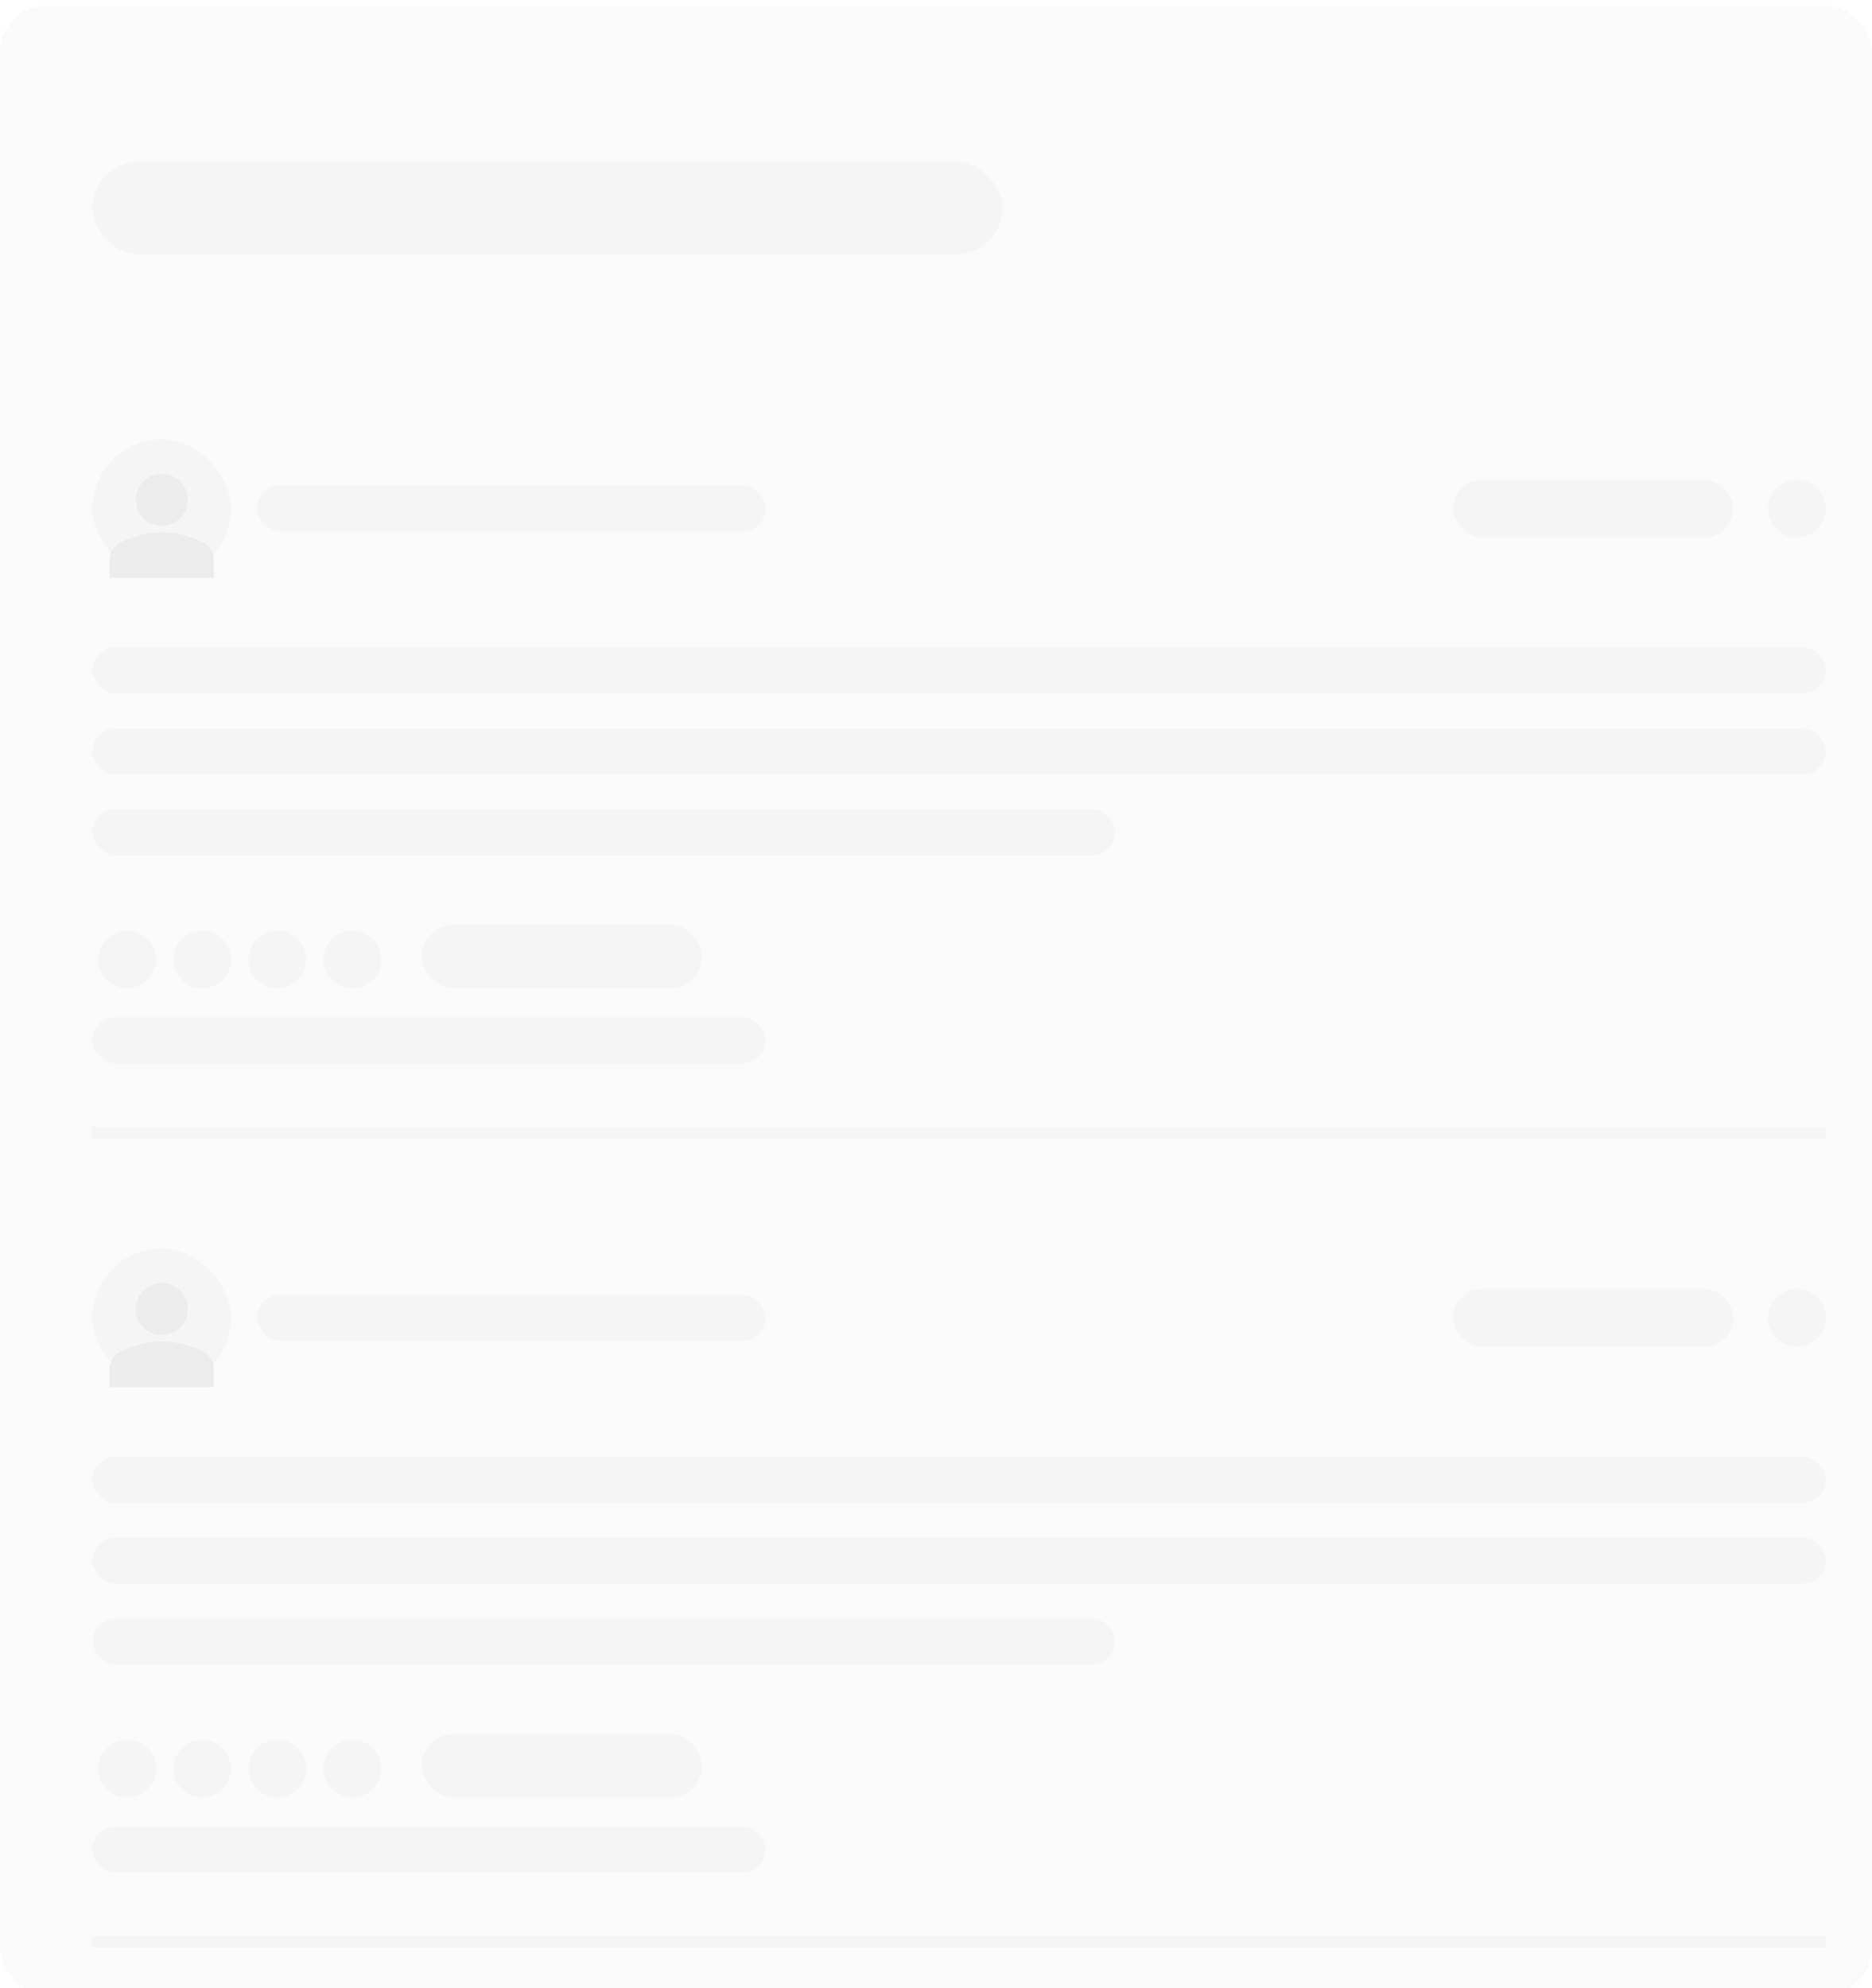 <svg viewBox="0 0 648 688" fill="none" xmlns="http://www.w3.org/2000/svg">
<g filter="url(#filter0_ddd_1605_923)">
<rect x="0" y="0" width="648" height="688" rx="16" fill="#FAFAFA"/>
<rect x="32" y="54" width="315" height="32" rx="16" fill="#F5F5F5"/>
<path d="M632 388H32V392H632V388Z" fill="#F5F5F5" mask="url(#path-3-inside-1_1605_923)"/>
<rect x="32" y="150" width="48" height="48" rx="24" fill="#F5F5F5"/>
<path d="M49.644 177.356C51.406 179.119 53.525 180 56 180C58.475 180 60.594 179.119 62.356 177.356C64.119 175.594 65 173.475 65 171C65 168.525 64.119 166.406 62.356 164.644C60.594 162.881 58.475 162 56 162C53.525 162 51.406 162.881 49.644 164.644C47.881 166.406 47 168.525 47 171C47 173.475 47.881 175.594 49.644 177.356Z" fill="#ECECEC"/>
<path d="M38 191.7V198H74V191.7C74 190.425 73.672 189.253 73.016 188.184C72.359 187.116 71.487 186.3 70.4 185.738C68.075 184.575 65.713 183.703 63.312 183.122C60.913 182.541 58.475 182.25 56 182.25C53.525 182.25 51.087 182.541 48.688 183.122C46.288 183.703 43.925 184.575 41.6 185.738C40.513 186.3 39.641 187.116 38.984 188.184C38.328 189.253 38 190.425 38 191.7Z" fill="#ECECEC"/>
<rect x="89" y="166" width="176" height="16" rx="8" fill="#F5F5F5"/>
<rect x="503" y="164" width="97" height="20" rx="10" fill="#F5F5F5"/>
<path d="M618.1 183.212C619.317 183.737 620.617 184 622 184C623.383 184 624.683 183.737 625.9 183.212C627.117 182.688 628.175 181.975 629.075 181.075C629.975 180.175 630.688 179.117 631.212 177.9C631.737 176.683 632 175.383 632 174C632 172.617 631.737 171.317 631.212 170.1C630.688 168.883 629.975 167.825 629.075 166.925C628.175 166.025 627.117 165.312 625.9 164.788C624.683 164.262 623.383 164 622 164C620.617 164 619.317 164.262 618.1 164.788C616.883 165.312 615.825 166.025 614.925 166.925C614.025 167.825 613.312 168.883 612.788 170.1C612.262 171.317 612 172.617 612 174C612 175.383 612.262 176.683 612.788 177.9C613.312 179.117 614.025 180.175 614.925 181.075C615.825 181.975 616.883 182.688 618.1 183.212Z" fill="#F5F5F5"/>
<rect x="32" y="222" width="600" height="16" rx="8" fill="#F5F5F5"/>
<rect x="32" y="250" width="600" height="16" rx="8" fill="#F5F5F5"/>
<rect x="32" y="278" width="354" height="16" rx="8" fill="#F5F5F5"/>
<path d="M40.1 339.212C41.317 339.737 42.617 340 44 340C45.383 340 46.683 339.737 47.9 339.212C49.117 338.688 50.175 337.975 51.075 337.075C51.975 336.175 52.688 335.117 53.212 333.9C53.737 332.683 54 331.383 54 330C54 328.617 53.737 327.317 53.212 326.1C52.688 324.883 51.975 323.825 51.075 322.925C50.175 322.025 49.117 321.312 47.9 320.788C46.683 320.262 45.383 320 44 320C42.617 320 41.317 320.262 40.1 320.788C38.883 321.312 37.825 322.025 36.925 322.925C36.025 323.825 35.312 324.883 34.788 326.1C34.263 327.317 34 328.617 34 330C34 331.383 34.263 332.683 34.788 333.9C35.312 335.117 36.025 336.175 36.925 337.075C37.825 337.975 38.883 338.688 40.1 339.212Z" fill="#F5F5F5"/>
<path d="M66.1 339.212C67.317 339.737 68.617 340 70 340C71.383 340 72.683 339.737 73.9 339.212C75.117 338.688 76.175 337.975 77.075 337.075C77.975 336.175 78.688 335.117 79.213 333.9C79.737 332.683 80 331.383 80 330C80 328.617 79.737 327.317 79.213 326.1C78.688 324.883 77.975 323.825 77.075 322.925C76.175 322.025 75.117 321.312 73.9 320.788C72.683 320.262 71.383 320 70 320C68.617 320 67.317 320.262 66.1 320.788C64.883 321.312 63.825 322.025 62.925 322.925C62.025 323.825 61.312 324.883 60.788 326.1C60.263 327.317 60 328.617 60 330C60 331.383 60.263 332.683 60.788 333.9C61.312 335.117 62.025 336.175 62.925 337.075C63.825 337.975 64.883 338.688 66.1 339.212Z" fill="#F5F5F5"/>
<path d="M92.1 339.212C93.317 339.737 94.617 340 96 340C97.383 340 98.683 339.737 99.9 339.212C101.117 338.688 102.175 337.975 103.075 337.075C103.975 336.175 104.688 335.117 105.212 333.9C105.737 332.683 106 331.383 106 330C106 328.617 105.737 327.317 105.212 326.1C104.688 324.883 103.975 323.825 103.075 322.925C102.175 322.025 101.117 321.312 99.9 320.788C98.683 320.262 97.383 320 96 320C94.617 320 93.317 320.262 92.1 320.788C90.883 321.312 89.825 322.025 88.925 322.925C88.025 323.825 87.312 324.883 86.787 326.1C86.263 327.317 86 328.617 86 330C86 331.383 86.263 332.683 86.787 333.9C87.312 335.117 88.025 336.175 88.925 337.075C89.825 337.975 90.883 338.688 92.1 339.212Z" fill="#F5F5F5"/>
<path d="M118.1 339.212C119.317 339.737 120.617 340 122 340C123.383 340 124.683 339.737 125.9 339.212C127.117 338.688 128.175 337.975 129.075 337.075C129.975 336.175 130.688 335.117 131.212 333.9C131.737 332.683 132 331.383 132 330C132 328.617 131.737 327.317 131.212 326.1C130.688 324.883 129.975 323.825 129.075 322.925C128.175 322.025 127.117 321.312 125.9 320.788C124.683 320.262 123.383 320 122 320C120.617 320 119.317 320.262 118.1 320.788C116.883 321.312 115.825 322.025 114.925 322.925C114.025 323.825 113.312 324.883 112.788 326.1C112.262 327.317 112 328.617 112 330C112 331.383 112.262 332.683 112.788 333.9C113.312 335.117 114.025 336.175 114.925 337.075C115.825 337.975 116.883 338.688 118.1 339.212Z" fill="#F5F5F5"/>
<rect x="146" y="318" width="97" height="22" rx="11" fill="#F5F5F5"/>
<rect x="32" y="350" width="233" height="16" rx="8" fill="#F5F5F5"/>
<path d="M632 668H32V672H632V668Z" fill="#F5F5F5" mask="url(#path-19-inside-2_1605_923)"/>
<rect x="32" y="430" width="48" height="48" rx="24" fill="#F5F5F5"/>
<path d="M49.644 457.356C51.406 459.119 53.525 460 56 460C58.475 460 60.594 459.119 62.356 457.356C64.119 455.594 65 453.475 65 451C65 448.525 64.119 446.406 62.356 444.644C60.594 442.881 58.475 442 56 442C53.525 442 51.406 442.881 49.644 444.644C47.881 446.406 47 448.525 47 451C47 453.475 47.881 455.594 49.644 457.356Z" fill="#ECECEC"/>
<path d="M38 471.7V478H74V471.7C74 470.425 73.672 469.253 73.016 468.184C72.359 467.116 71.487 466.3 70.4 465.738C68.075 464.575 65.713 463.703 63.312 463.122C60.913 462.541 58.475 462.25 56 462.25C53.525 462.25 51.087 462.541 48.688 463.122C46.288 463.703 43.925 464.575 41.6 465.738C40.513 466.3 39.641 467.116 38.984 468.184C38.328 469.253 38 470.425 38 471.7Z" fill="#ECECEC"/>
<rect x="89" y="446" width="176" height="16" rx="8" fill="#F5F5F5"/>
<rect x="503" y="444" width="97" height="20" rx="10" fill="#F5F5F5"/>
<path d="M618.1 463.212C619.317 463.737 620.617 464 622 464C623.383 464 624.683 463.737 625.9 463.212C627.117 462.688 628.175 461.975 629.075 461.075C629.975 460.175 630.688 459.117 631.212 457.9C631.737 456.683 632 455.383 632 454C632 452.617 631.737 451.317 631.212 450.1C630.688 448.883 629.975 447.825 629.075 446.925C628.175 446.025 627.117 445.312 625.9 444.788C624.683 444.262 623.383 444 622 444C620.617 444 619.317 444.262 618.1 444.788C616.883 445.312 615.825 446.025 614.925 446.925C614.025 447.825 613.312 448.883 612.788 450.1C612.262 451.317 612 452.617 612 454C612 455.383 612.262 456.683 612.788 457.9C613.312 459.117 614.025 460.175 614.925 461.075C615.825 461.975 616.883 462.688 618.1 463.212Z" fill="#F5F5F5"/>
<rect x="32" y="502" width="600" height="16" rx="8" fill="#F5F5F5"/>
<rect x="32" y="530" width="600" height="16" rx="8" fill="#F5F5F5"/>
<rect x="32" y="558" width="354" height="16" rx="8" fill="#F5F5F5"/>
<path d="M40.1 619.212C41.317 619.737 42.617 620 44 620C45.383 620 46.683 619.737 47.9 619.212C49.117 618.688 50.175 617.975 51.075 617.075C51.975 616.175 52.688 615.117 53.212 613.9C53.737 612.683 54 611.383 54 610C54 608.617 53.737 607.317 53.212 606.1C52.688 604.883 51.975 603.825 51.075 602.925C50.175 602.025 49.117 601.312 47.9 600.788C46.683 600.262 45.383 600 44 600C42.617 600 41.317 600.262 40.1 600.788C38.883 601.312 37.825 602.025 36.925 602.925C36.025 603.825 35.312 604.883 34.788 606.1C34.263 607.317 34 608.617 34 610C34 611.383 34.263 612.683 34.788 613.9C35.312 615.117 36.025 616.175 36.925 617.075C37.825 617.975 38.883 618.688 40.1 619.212Z" fill="#F5F5F5"/>
<path d="M66.1 619.212C67.317 619.737 68.617 620 70 620C71.383 620 72.683 619.737 73.9 619.212C75.117 618.688 76.175 617.975 77.075 617.075C77.975 616.175 78.688 615.117 79.213 613.9C79.737 612.683 80 611.383 80 610C80 608.617 79.737 607.317 79.213 606.1C78.688 604.883 77.975 603.825 77.075 602.925C76.175 602.025 75.117 601.312 73.9 600.788C72.683 600.262 71.383 600 70 600C68.617 600 67.317 600.262 66.1 600.788C64.883 601.312 63.825 602.025 62.925 602.925C62.025 603.825 61.312 604.883 60.788 606.1C60.263 607.317 60 608.617 60 610C60 611.383 60.263 612.683 60.788 613.9C61.312 615.117 62.025 616.175 62.925 617.075C63.825 617.975 64.883 618.688 66.1 619.212Z" fill="#F5F5F5"/>
<path d="M92.1 619.212C93.317 619.737 94.617 620 96 620C97.383 620 98.683 619.737 99.9 619.212C101.117 618.688 102.175 617.975 103.075 617.075C103.975 616.175 104.688 615.117 105.212 613.9C105.737 612.683 106 611.383 106 610C106 608.617 105.737 607.317 105.212 606.1C104.688 604.883 103.975 603.825 103.075 602.925C102.175 602.025 101.117 601.312 99.9 600.788C98.683 600.262 97.383 600 96 600C94.617 600 93.317 600.262 92.1 600.788C90.883 601.312 89.825 602.025 88.925 602.925C88.025 603.825 87.312 604.883 86.787 606.1C86.263 607.317 86 608.617 86 610C86 611.383 86.263 612.683 86.787 613.9C87.312 615.117 88.025 616.175 88.925 617.075C89.825 617.975 90.883 618.688 92.1 619.212Z" fill="#F5F5F5"/>
<path d="M118.1 619.212C119.317 619.737 120.617 620 122 620C123.383 620 124.683 619.737 125.9 619.212C127.117 618.688 128.175 617.975 129.075 617.075C129.975 616.175 130.688 615.117 131.212 613.9C131.737 612.683 132 611.383 132 610C132 608.617 131.737 607.317 131.212 606.1C130.688 604.883 129.975 603.825 129.075 602.925C128.175 602.025 127.117 601.312 125.9 600.788C124.683 600.262 123.383 600 122 600C120.617 600 119.317 600.262 118.1 600.788C116.883 601.312 115.825 602.025 114.925 602.925C114.025 603.825 113.312 604.883 112.788 606.1C112.262 607.317 112 608.617 112 610C112 611.383 112.262 612.683 112.788 613.9C113.312 615.117 114.025 616.175 114.925 617.075C115.825 617.975 116.883 618.688 118.1 619.212Z" fill="#F5F5F5"/>
<rect x="146" y="598" width="97" height="22" rx="11" fill="#F5F5F5"/>
<rect x="32" y="630" width="233" height="16" rx="8" fill="#F5F5F5"/>
</g>
<defs>
<filter id="filter0_ddd_1605_923" x="0" y="0" width="664" height="704" filterUnits="userSpaceOnUse" color-interpolation-filters="sRGB">
<feFlood flood-opacity="0" result="BackgroundImageFix"/>
<feColorMatrix in="SourceAlpha" type="matrix" values="0 0 0 0 0 0 0 0 0 0 0 0 0 0 0 0 0 0 127 0" result="hardAlpha"/>
<feOffset/>
<feGaussianBlur stdDeviation="0.5"/>
<feColorMatrix type="matrix" values="0 0 0 0 0 0 0 0 0 0 0 0 0 0 0 0 0 0 0.04 0"/>
<feBlend mode="normal" in2="BackgroundImageFix" result="effect1_dropShadow_1605_923"/>
<feColorMatrix in="SourceAlpha" type="matrix" values="0 0 0 0 0 0 0 0 0 0 0 0 0 0 0 0 0 0 127 0" result="hardAlpha"/>
<feOffset/>
<feGaussianBlur stdDeviation="1"/>
<feColorMatrix type="matrix" values="0 0 0 0 0 0 0 0 0 0 0 0 0 0 0 0 0 0 0.06 0"/>
<feBlend mode="normal" in2="effect1_dropShadow_1605_923" result="effect2_dropShadow_1605_923"/>
<feColorMatrix in="SourceAlpha" type="matrix" values="0 0 0 0 0 0 0 0 0 0 0 0 0 0 0 0 0 0 127 0" result="hardAlpha"/>
<feOffset dy="2"/>
<feGaussianBlur stdDeviation="4"/>
<feColorMatrix type="matrix" values="0 0 0 0 0 0 0 0 0 0 0 0 0 0 0 0 0 0 0.04 0"/>
<feBlend mode="normal" in2="effect2_dropShadow_1605_923" result="effect3_dropShadow_1605_923"/>
<feBlend mode="normal" in="SourceGraphic" in2="effect3_dropShadow_1605_923" result="shape"/>
</filter>
</defs>
</svg>
